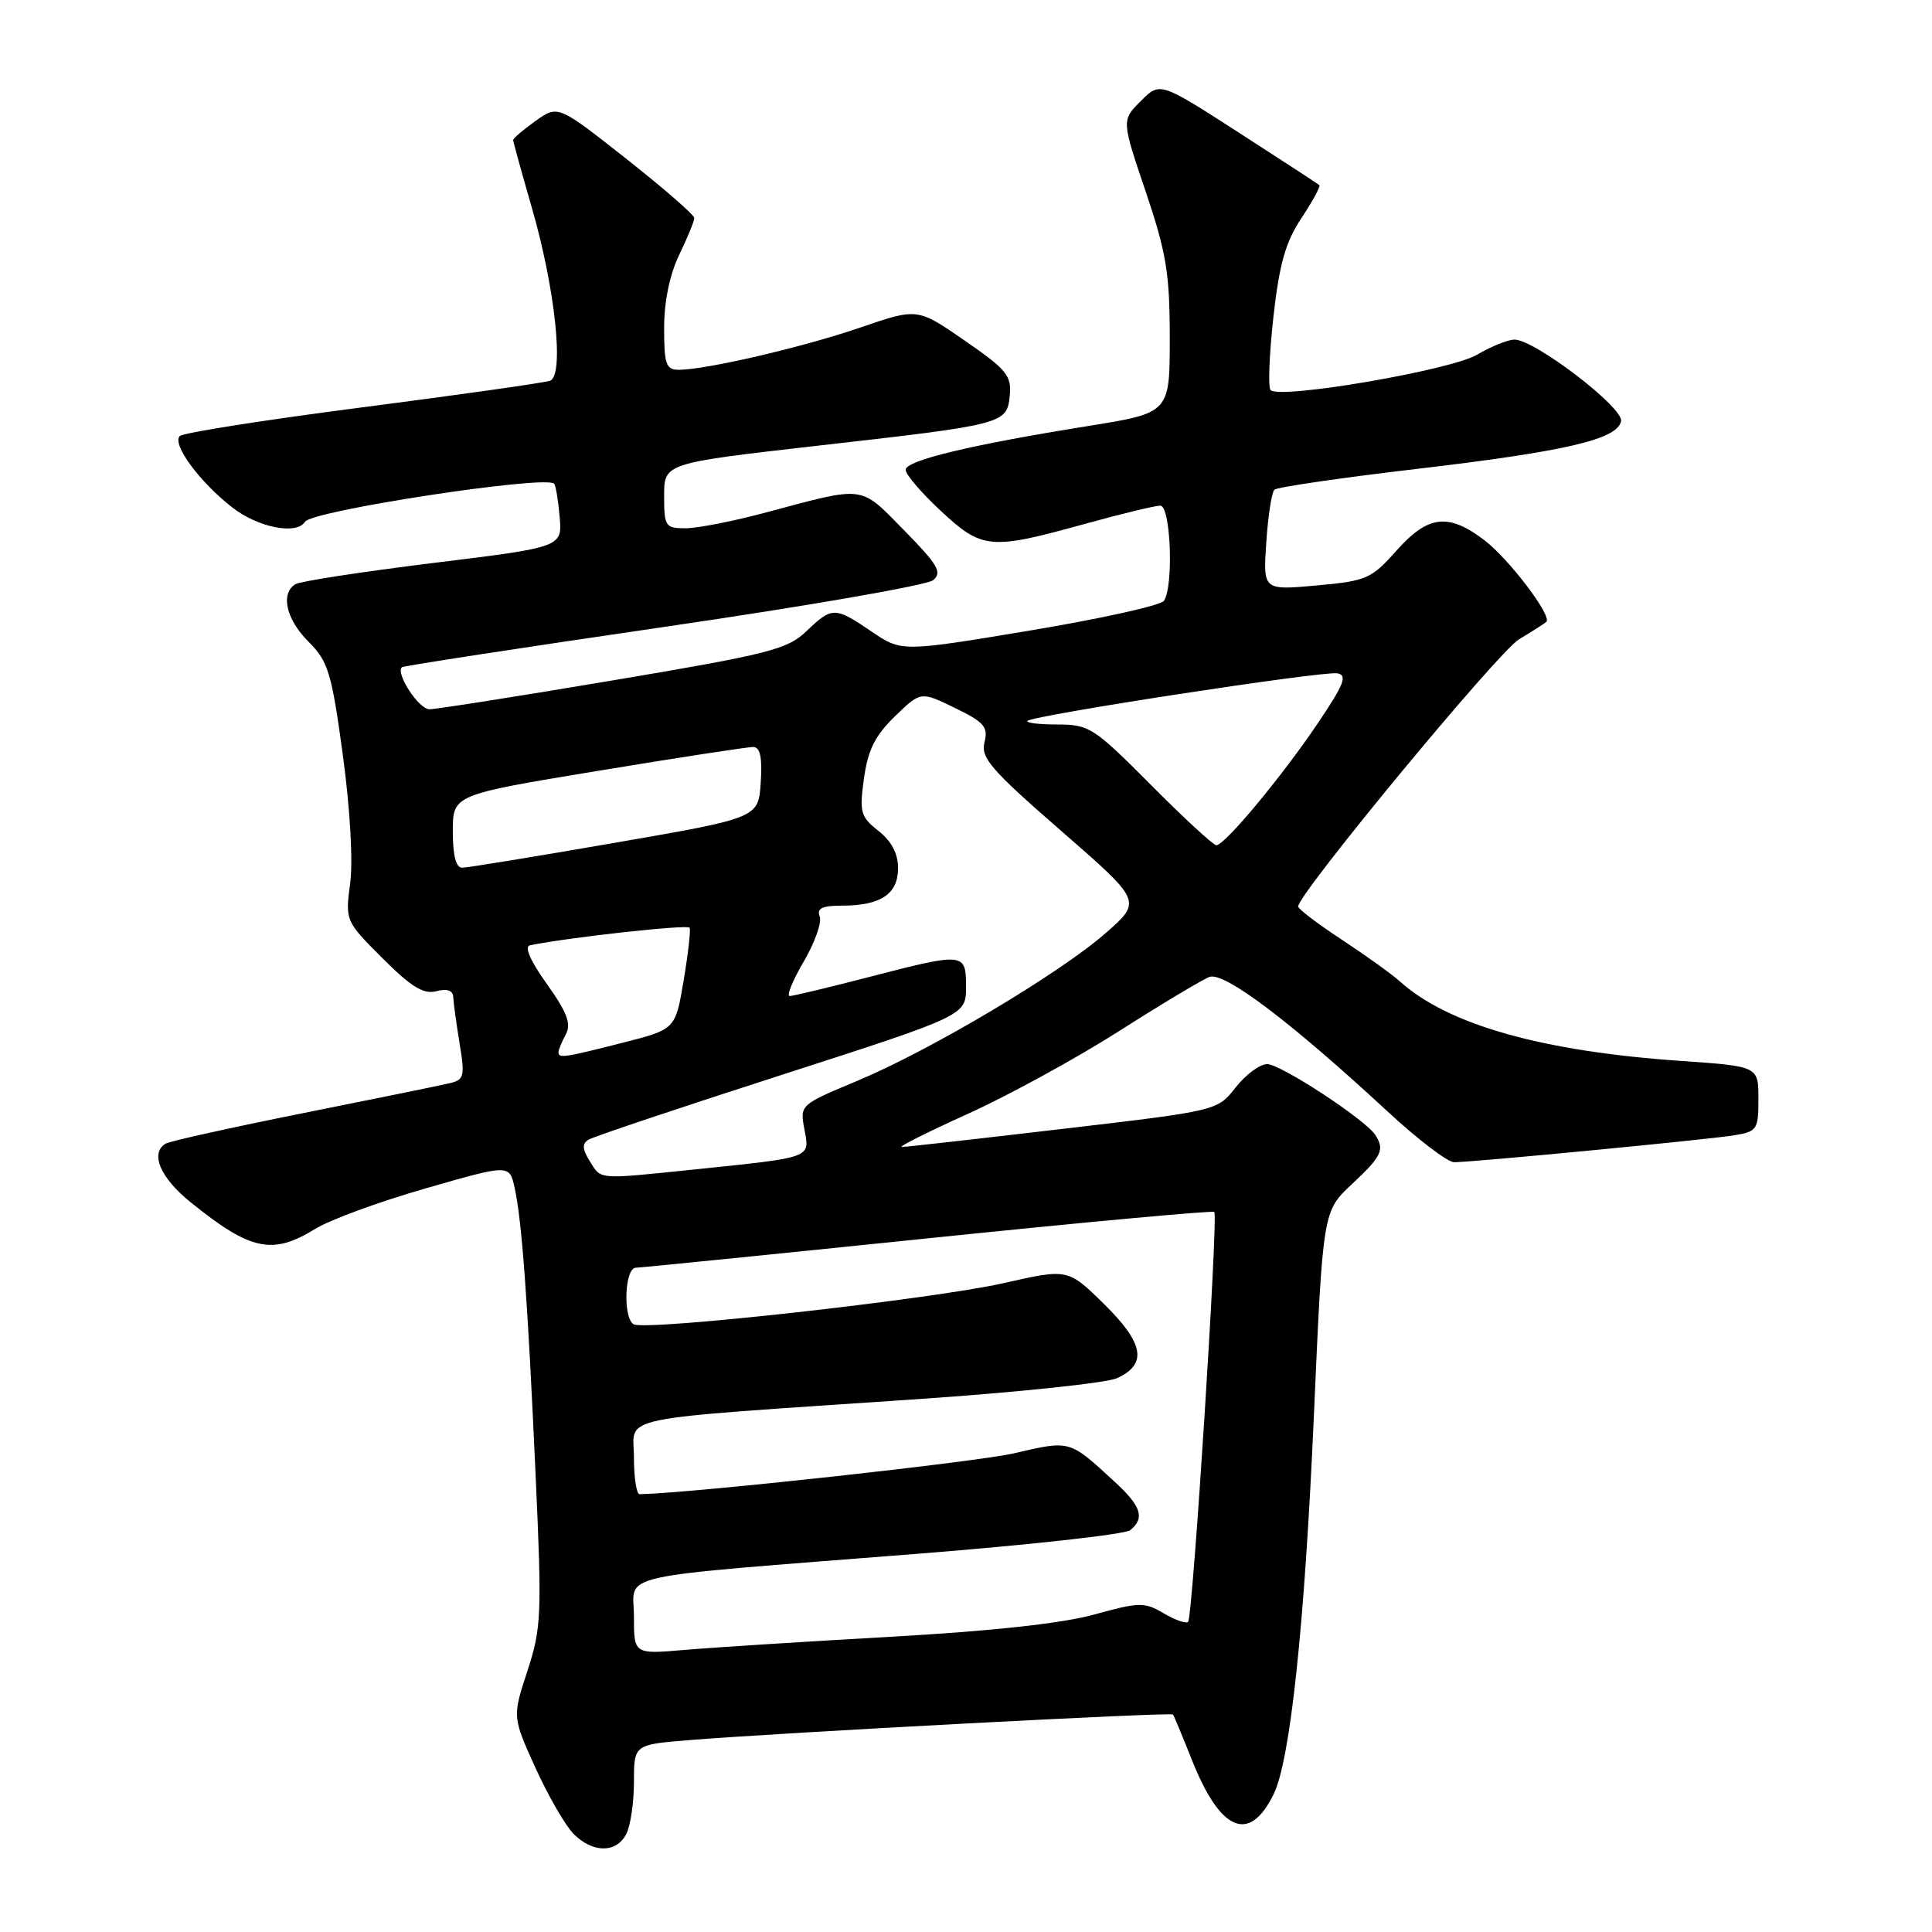 <?xml version="1.0" encoding="UTF-8" standalone="no"?>
<!DOCTYPE svg PUBLIC "-//W3C//DTD SVG 1.1//EN" "http://www.w3.org/Graphics/SVG/1.1/DTD/svg11.dtd" >
<svg xmlns="http://www.w3.org/2000/svg" xmlns:xlink="http://www.w3.org/1999/xlink" version="1.1" viewBox="0 0 256 256">
 <g >
 <path fill="currentColor"
d=" M 82.96 243.07 C 83.53 242.00 84.00 238.89 84.00 236.15 C 84.00 231.17 84.00 231.17 91.25 230.58 C 103.30 229.59 155.18 226.85 155.43 227.18 C 155.56 227.36 156.68 230.05 157.92 233.17 C 161.70 242.70 165.53 244.32 168.76 237.75 C 170.97 233.25 172.88 215.30 174.10 187.50 C 175.29 160.50 175.29 160.50 179.14 156.90 C 183.09 153.22 183.51 152.33 182.23 150.38 C 180.89 148.33 169.69 141.00 167.91 141.00 C 166.94 141.00 165.06 142.39 163.73 144.09 C 161.31 147.18 161.31 147.18 140.91 149.57 C 129.68 150.89 120.05 151.98 119.50 151.98 C 118.95 151.99 122.86 150.03 128.18 147.62 C 133.50 145.22 142.50 140.30 148.18 136.69 C 153.86 133.07 159.29 129.82 160.25 129.45 C 162.19 128.71 170.95 135.33 183.81 147.23 C 187.83 150.96 191.82 154.00 192.68 154.00 C 195.16 154.00 226.15 151.02 229.75 150.44 C 232.83 149.94 233.00 149.69 233.00 145.60 C 233.00 141.29 233.00 141.29 222.76 140.58 C 204.33 139.31 191.88 135.79 185.50 130.05 C 184.40 129.06 180.91 126.56 177.75 124.48 C 174.59 122.41 172.01 120.44 172.01 120.11 C 172.06 118.38 198.52 86.37 201.28 84.71 C 203.05 83.64 204.68 82.61 204.90 82.40 C 205.71 81.66 199.96 74.07 196.69 71.58 C 191.92 67.94 189.21 68.26 185.03 72.97 C 181.71 76.70 181.08 76.98 174.43 77.58 C 167.36 78.22 167.36 78.22 167.79 71.86 C 168.02 68.36 168.51 65.23 168.86 64.89 C 169.21 64.55 177.60 63.33 187.50 62.16 C 207.54 59.81 214.33 58.22 214.80 55.80 C 215.14 54.01 203.36 45.00 200.68 45.00 C 199.82 45.00 197.59 45.90 195.72 47.00 C 192.24 49.06 169.60 52.94 168.36 51.69 C 168.01 51.34 168.18 46.99 168.73 42.02 C 169.52 34.97 170.33 32.09 172.45 28.90 C 173.93 26.66 175.00 24.69 174.82 24.53 C 174.65 24.37 169.82 21.23 164.10 17.54 C 153.70 10.84 153.70 10.84 151.16 13.39 C 148.61 15.94 148.61 15.94 151.81 25.38 C 154.55 33.50 155.00 36.22 155.00 44.77 C 155.00 54.71 155.00 54.71 144.25 56.44 C 128.53 58.96 120.00 61.01 120.00 62.26 C 120.00 62.87 122.09 65.30 124.64 67.68 C 130.12 72.78 131.20 72.89 143.49 69.49 C 148.44 68.12 153.05 67.00 153.74 67.00 C 155.13 67.00 155.54 77.63 154.23 79.61 C 153.83 80.22 145.84 81.99 136.48 83.55 C 119.46 86.38 119.46 86.38 115.50 83.69 C 110.61 80.37 110.27 80.37 106.84 83.65 C 104.33 86.05 101.90 86.67 81.29 90.14 C 68.75 92.25 57.78 93.98 56.91 93.98 C 55.51 94.00 52.40 89.27 53.25 88.41 C 53.43 88.24 69.01 85.84 87.88 83.09 C 106.75 80.34 122.84 77.55 123.64 76.88 C 124.88 75.85 124.29 74.84 119.80 70.27 C 113.88 64.24 114.75 64.36 101.59 67.88 C 97.24 69.05 92.40 70.00 90.84 70.00 C 88.16 70.00 88.00 69.76 88.00 65.69 C 88.00 61.38 88.00 61.38 108.25 59.07 C 133.20 56.24 133.42 56.18 133.80 52.40 C 134.06 49.78 133.38 48.96 127.83 45.13 C 121.57 40.80 121.57 40.80 114.03 43.39 C 106.47 45.99 93.55 49.00 89.93 49.00 C 88.25 49.00 88.00 48.27 88.00 43.45 C 88.00 39.95 88.74 36.38 90.00 33.76 C 91.10 31.49 92.00 29.29 92.00 28.89 C 92.00 28.48 87.94 24.95 82.97 21.03 C 73.94 13.91 73.94 13.91 70.97 16.02 C 69.34 17.18 68.00 18.32 68.00 18.55 C 68.00 18.78 69.09 22.74 70.42 27.34 C 73.58 38.22 74.80 49.77 72.88 50.45 C 72.12 50.72 60.95 52.30 48.05 53.97 C 35.16 55.63 24.25 57.35 23.82 57.78 C 22.75 58.85 26.45 63.88 30.79 67.25 C 34.21 69.91 39.32 70.91 40.42 69.13 C 41.33 67.66 72.28 62.93 73.42 64.09 C 73.64 64.32 73.97 66.30 74.16 68.50 C 74.50 72.50 74.50 72.50 57.39 74.60 C 47.99 75.76 39.77 77.02 39.14 77.41 C 37.13 78.65 37.91 82.07 40.89 85.04 C 43.49 87.65 43.94 89.11 45.42 99.99 C 46.39 107.11 46.79 114.11 46.40 117.04 C 45.74 121.99 45.77 122.06 50.68 126.97 C 54.49 130.78 56.13 131.78 57.81 131.34 C 59.26 130.96 60.02 131.23 60.06 132.13 C 60.09 132.89 60.47 135.65 60.90 138.27 C 61.62 142.62 61.50 143.08 59.59 143.53 C 58.44 143.81 49.71 145.59 40.19 147.49 C 30.67 149.40 22.46 151.22 21.94 151.54 C 19.85 152.83 21.23 156.05 25.25 159.30 C 33.20 165.72 36.09 166.34 41.77 162.83 C 43.70 161.64 50.28 159.22 56.39 157.47 C 67.50 154.27 67.50 154.27 68.19 157.38 C 69.15 161.72 69.92 172.20 70.97 195.42 C 71.82 214.02 71.74 215.74 69.88 221.42 C 67.89 227.50 67.89 227.50 70.96 234.27 C 72.65 237.99 74.93 241.93 76.02 243.02 C 78.54 245.54 81.63 245.56 82.96 243.07 Z  M 84.00 214.22 C 84.00 208.32 80.29 209.15 121.50 205.89 C 136.35 204.72 149.06 203.31 149.75 202.76 C 151.73 201.17 151.24 199.61 147.75 196.39 C 141.64 190.76 141.88 190.83 134.41 192.56 C 129.36 193.73 91.66 197.85 84.75 197.99 C 84.34 197.99 84.00 195.81 84.00 193.13 C 84.00 187.47 80.49 188.19 121.50 185.40 C 134.70 184.50 146.62 183.25 148.00 182.62 C 152.07 180.77 151.59 178.00 146.29 172.79 C 141.50 168.09 141.50 168.09 133.00 170.02 C 123.55 172.16 85.45 176.40 83.95 175.47 C 82.52 174.58 82.77 168.00 84.25 167.98 C 84.94 167.96 102.38 166.21 123.00 164.08 C 143.62 161.95 160.68 160.38 160.90 160.59 C 161.44 161.10 158.05 214.29 157.43 214.90 C 157.16 215.17 155.70 214.66 154.19 213.77 C 151.64 212.26 150.97 212.28 144.97 213.94 C 140.74 215.11 131.40 216.13 118.00 216.88 C 106.72 217.52 94.46 218.30 90.75 218.62 C 84.00 219.20 84.00 219.20 84.00 214.22 Z  M 78.15 153.87 C 77.16 152.28 77.11 151.55 77.97 151.02 C 78.61 150.62 90.13 146.76 103.57 142.43 C 128.00 134.55 128.00 134.55 128.00 130.78 C 128.00 126.19 127.85 126.17 115.00 129.50 C 109.78 130.85 105.12 131.97 104.65 131.98 C 104.19 131.99 105.01 129.94 106.49 127.43 C 107.96 124.92 108.92 122.22 108.61 121.43 C 108.20 120.36 108.94 120.00 111.60 120.00 C 116.70 120.00 119.00 118.46 119.00 115.04 C 119.00 113.11 118.13 111.46 116.40 110.10 C 114.03 108.23 113.86 107.64 114.48 103.15 C 115.00 99.38 115.94 97.48 118.58 94.92 C 122.00 91.60 122.00 91.60 126.52 93.80 C 130.42 95.69 130.96 96.32 130.45 98.36 C 129.93 100.41 131.32 102.01 140.58 110.07 C 151.31 119.41 151.31 119.41 146.58 123.58 C 140.49 128.94 123.33 139.15 113.59 143.22 C 106.00 146.39 105.98 146.40 106.59 149.65 C 107.31 153.48 107.72 153.33 92.21 154.94 C 79.01 156.30 79.70 156.35 78.15 153.87 Z  M 74.00 139.43 C 74.00 139.12 74.43 138.06 74.97 137.06 C 75.72 135.66 75.15 134.16 72.46 130.38 C 70.24 127.27 69.44 125.41 70.24 125.25 C 75.63 124.17 91.16 122.47 91.38 122.93 C 91.54 123.24 91.18 126.40 90.58 129.94 C 89.50 136.39 89.50 136.39 82.50 138.17 C 74.76 140.14 74.00 140.26 74.00 139.43 Z  M 60.00 110.16 C 60.00 105.31 60.00 105.31 79.25 102.14 C 89.84 100.39 99.09 98.97 99.80 98.98 C 100.73 98.99 101.02 100.35 100.80 103.69 C 100.50 108.38 100.50 108.38 81.50 111.67 C 71.05 113.48 61.94 114.97 61.25 114.98 C 60.42 114.99 60.00 113.38 60.00 110.16 Z  M 152.50 104.00 C 144.94 96.40 144.33 96.00 140.11 96.00 C 137.66 96.00 135.88 95.78 136.15 95.52 C 136.88 94.78 175.26 88.89 177.19 89.22 C 178.58 89.45 178.12 90.64 174.62 95.83 C 169.89 102.86 162.29 112.00 161.17 112.00 C 160.78 112.00 156.87 108.40 152.50 104.00 Z "/>
</g>
</svg>